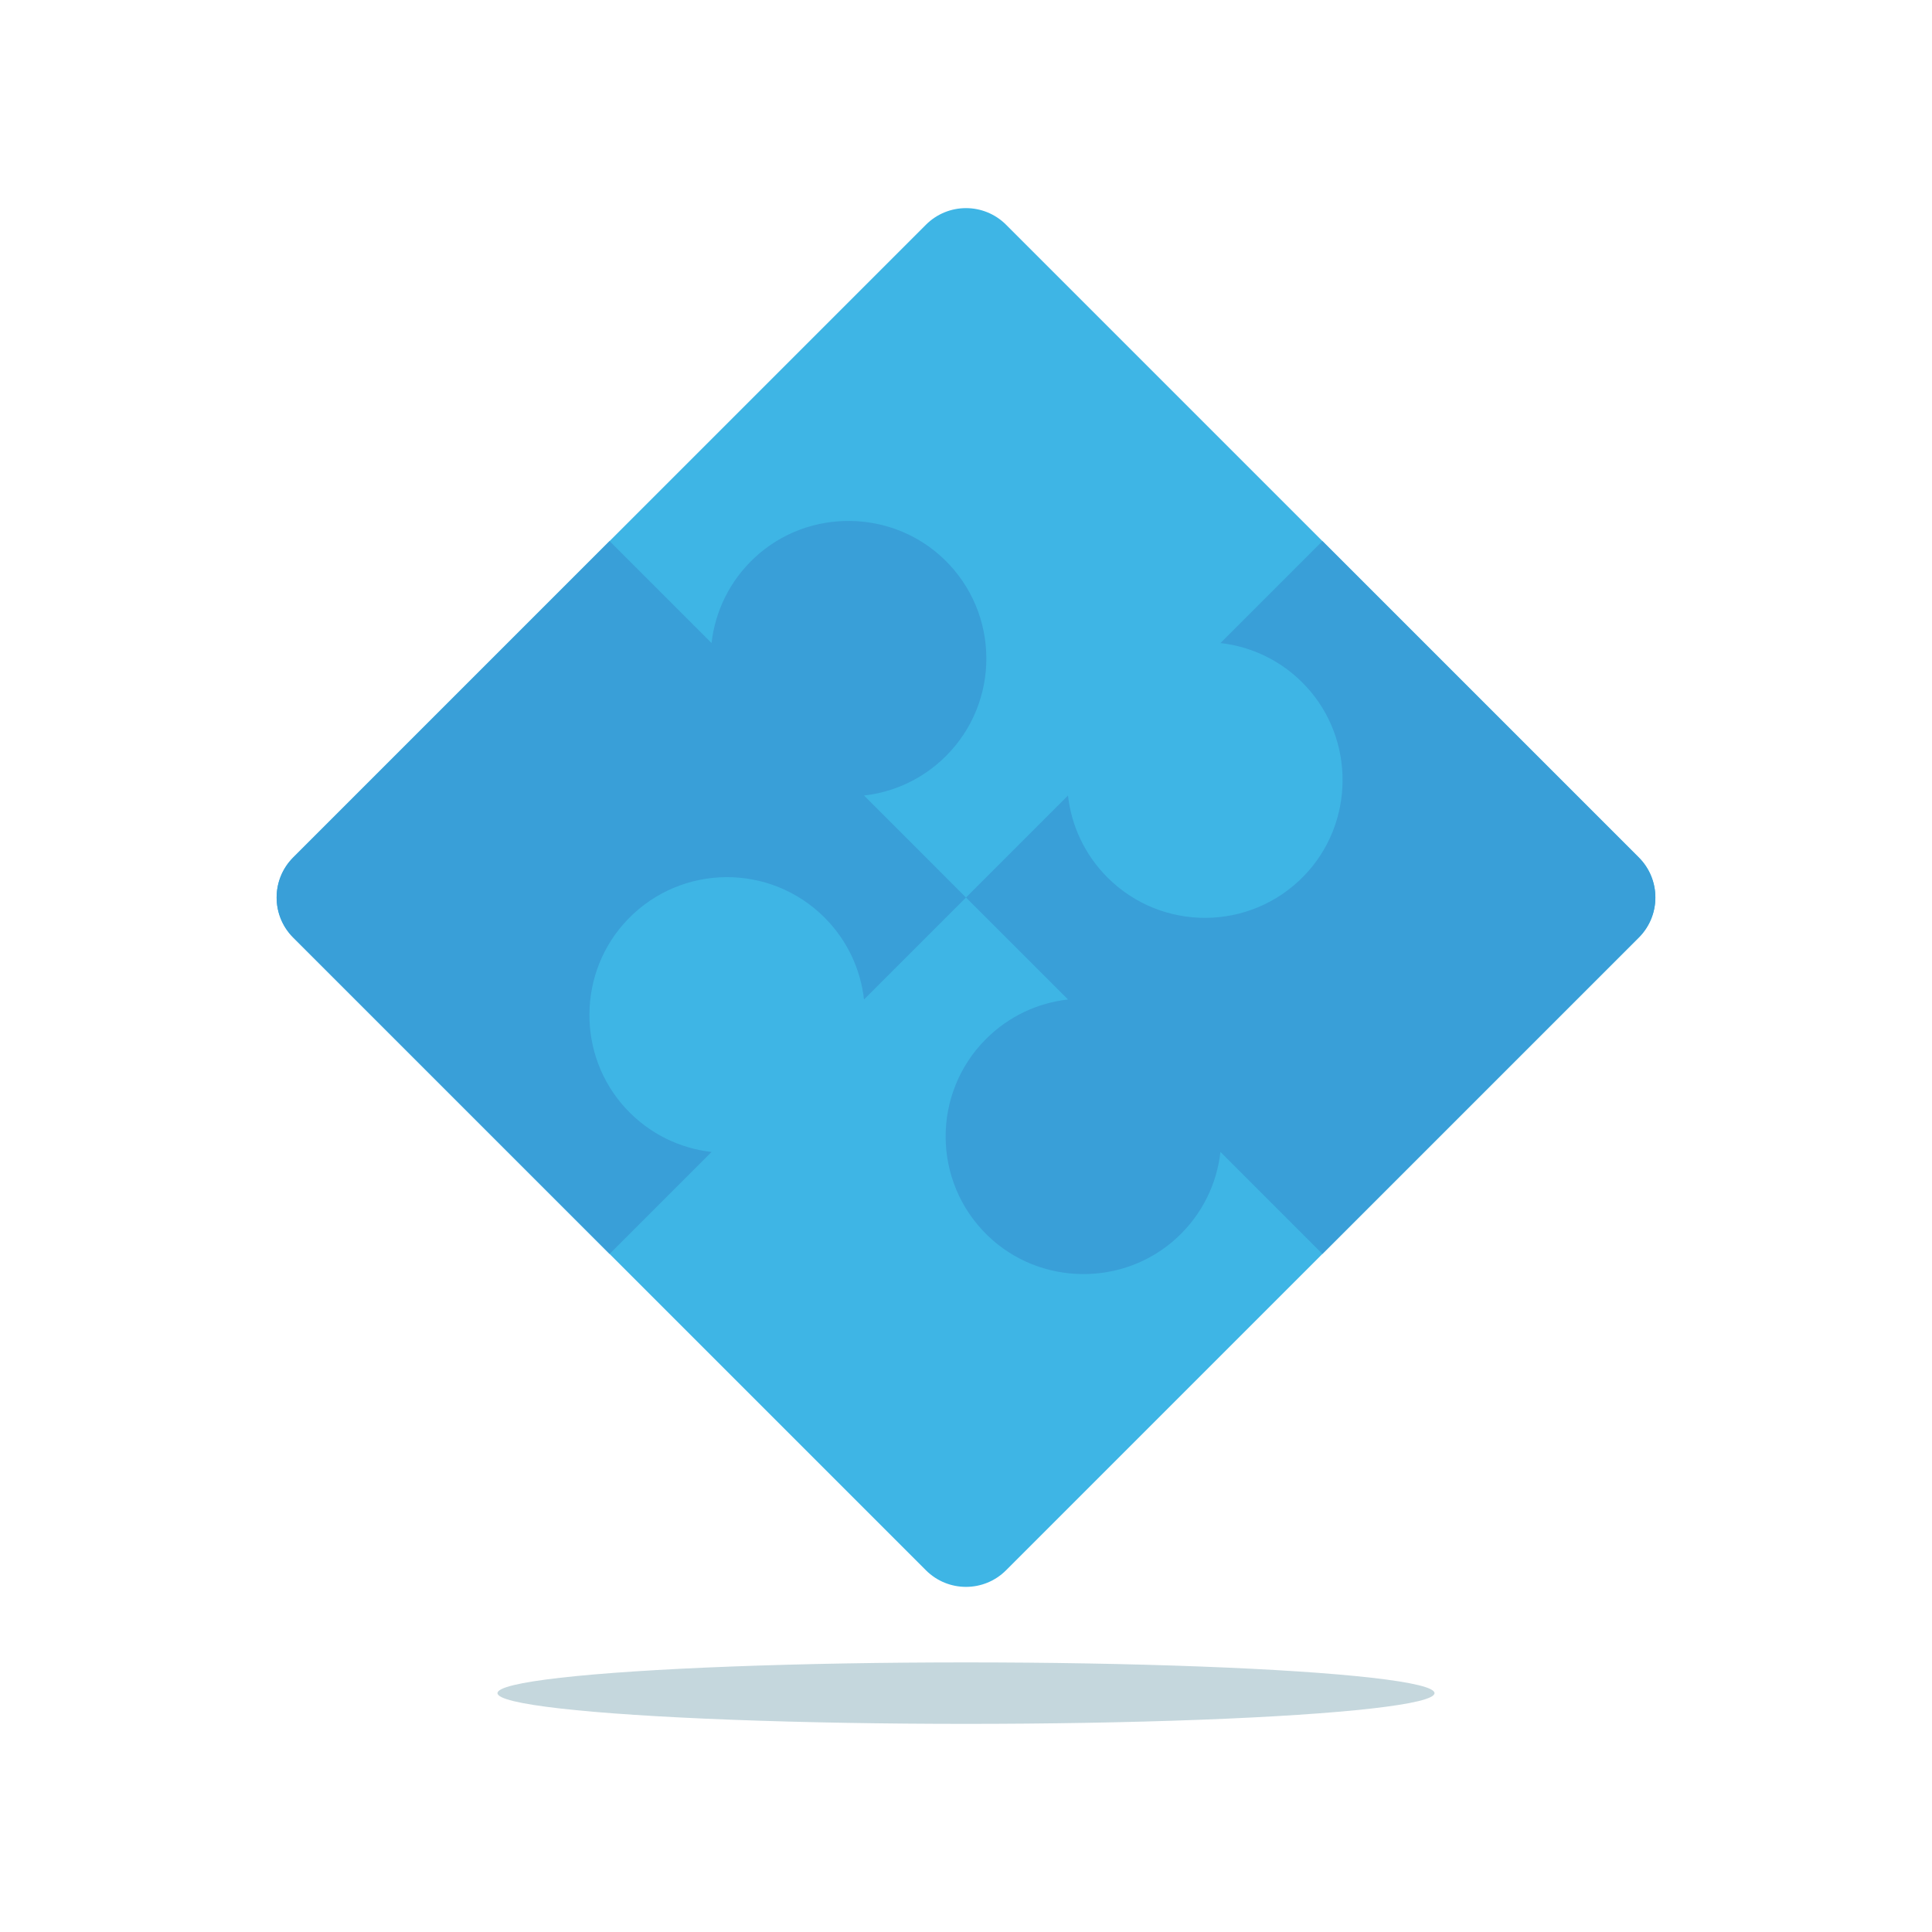 <?xml version="1.0" encoding="utf-8"?>
<!-- Generator: Adobe Illustrator 27.5.0, SVG Export Plug-In . SVG Version: 6.00 Build 0)  -->
<svg version="1.1" xmlns="http://www.w3.org/2000/svg" xmlns:xlink="http://www.w3.org/1999/xlink" x="0px" y="0px"
	 viewBox="0 0 2200 2200" style="enable-background:new 0 0 2200 2200;" xml:space="preserve">
<g id="background">
	<rect style="fill:#FFFFFF;" width="2200" height="2200"/>
</g>
<g id="Objects">
	<g>
		<g>
			<path style="fill:#3EB5E5;" d="M1505.86,616.139l-360.248-360.247c-25.189-25.189-66.028-25.189-91.217,0L694.138,616.149
				L333.891,976.397c-25.189,25.189-25.189,66.028,0,91.217l360.247,360.247l360.247,360.247c25.189,25.189,66.028,25.189,91.217,0
				l360.247-360.247l360.258-360.258c25.189-25.189,25.189-66.028,0-91.217L1505.86,616.139z"/>
			<path style="fill:#399FD8;" d="M1866.102,1067.606l-360.259,360.259l-116.118-116.118c-4.022,35.874-20.445,70.636-49.182,97.37
				c-60.794,56.553-156.614,55.427-216.15-2.442c-62.9-61.174-63.441-161.732-1.623-223.55
				c26.163-26.163,59.244-41.139,93.363-44.985l-116.133-116.133l116.133-116.148c3.846,34.119,18.822,67.199,44.985,93.363
				c61.818,61.818,162.375,61.277,223.55-1.623c57.869-59.522,58.995-155.356,2.442-216.135
				c-26.734-28.752-61.496-45.16-97.384-49.197l116.133-116.133l360.245,360.259C1891.3,1001.577,1891.3,1042.408,1866.102,1067.606
				z"/>
			<path style="fill:#399FD8;" d="M715.327,1046.41c-57.869,59.523-58.996,155.354-2.451,216.139
				c26.742,28.748,61.498,45.159,97.382,49.193l-116.12,116.12l-360.247-360.247c-25.189-25.189-25.189-66.028,0-91.217
				l360.247-360.247l116.12,116.12c4.033-35.883,20.444-70.64,49.193-97.382c60.785-56.545,156.615-55.418,216.139,2.451
				c62.905,61.167,63.443,161.724,1.624,223.543c-26.163,26.163-59.244,41.147-93.359,44.984l116.141,116.141l-116.141,116.141
				c-3.837-34.115-18.821-67.196-44.984-93.359C877.051,982.968,776.494,983.505,715.327,1046.41z"/>
		</g>
		<ellipse style="fill:#C5D7DD;" cx="1100" cy="1928" rx="533.5" ry="35"/>
	</g>
</g>
</svg>
